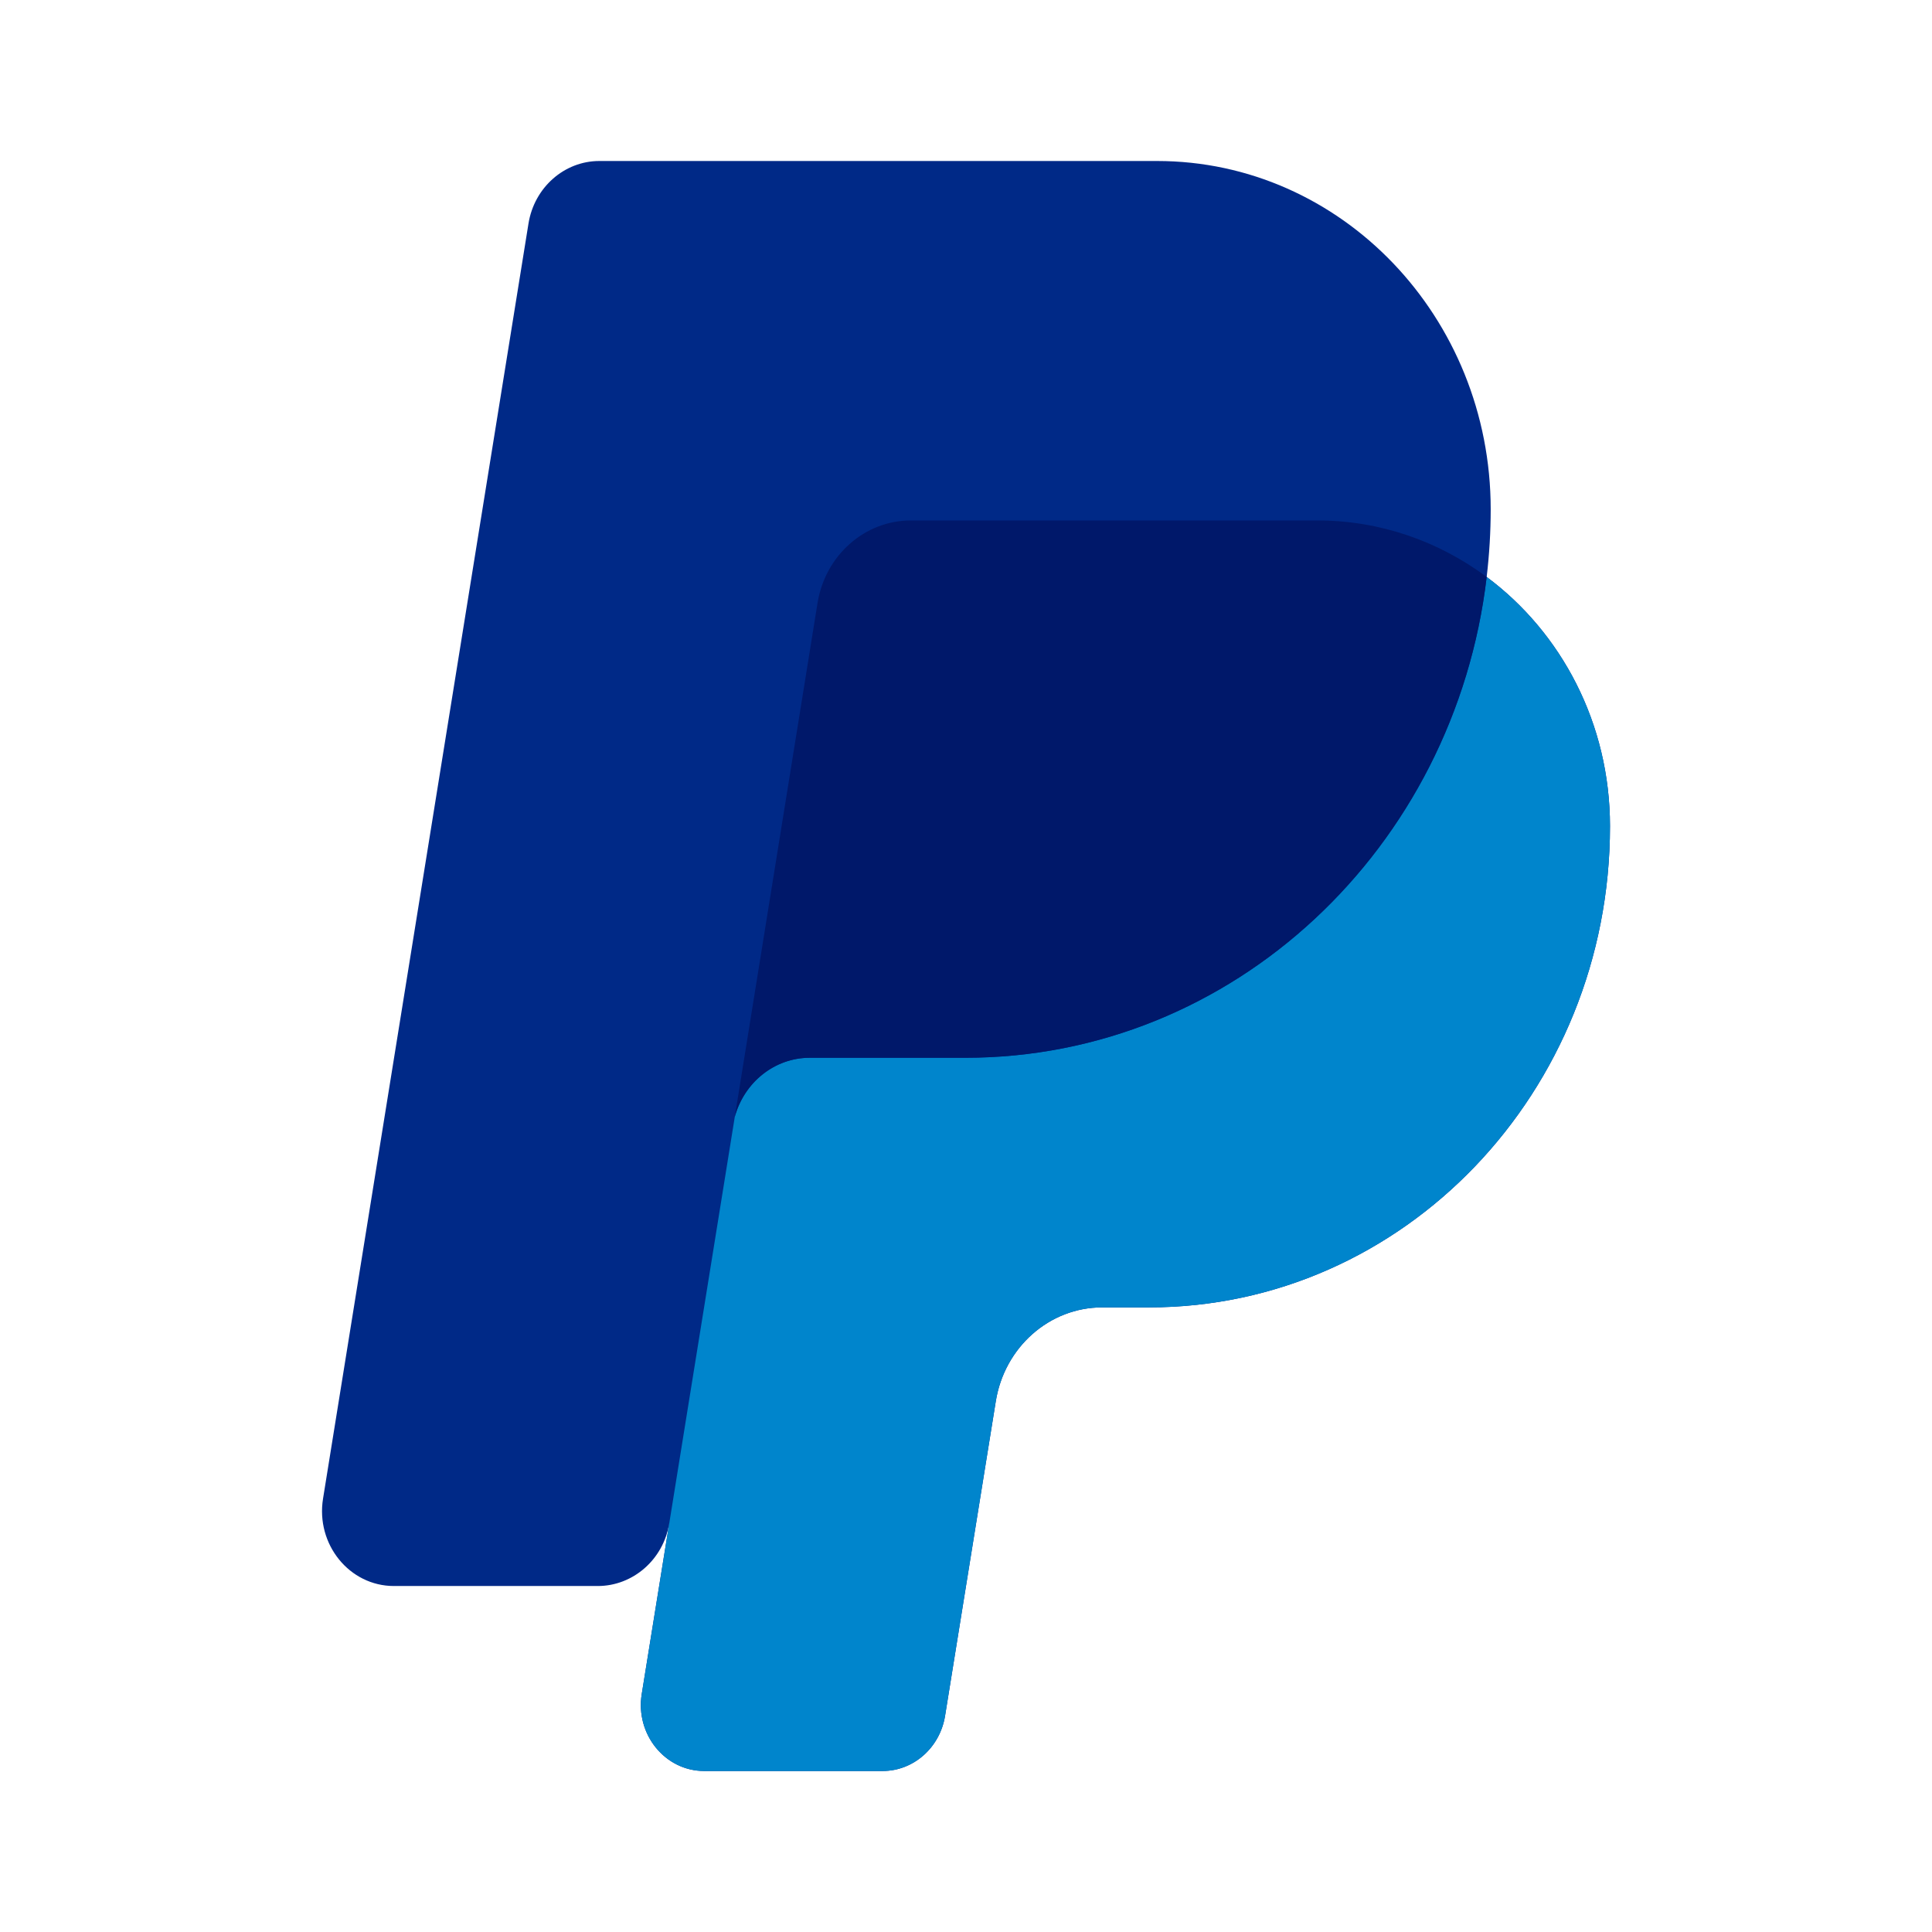 <svg width="24" height="24" viewBox="0 0 24 24" fill="none" xmlns="http://www.w3.org/2000/svg">
<mask id="mask0_636_6841" style="mask-type:alpha" maskUnits="userSpaceOnUse" x="0" y="0" width="24" height="24">
<rect width="24" height="24" fill="#D9D9D9"/>
</mask>
<g mask="url(#mask0_636_6841)">
<path d="M18.468 7.167C18.501 6.889 18.518 6.608 18.518 6.327C18.518 3.938 16.662 2 14.373 2H7.445C7.01 2 6.637 2.329 6.565 2.777L4.013 18.616C3.921 19.184 4.341 19.702 4.893 19.702H7.426C7.862 19.702 8.241 19.374 8.313 18.925L8.325 18.852L7.972 21.043C7.891 21.544 8.261 22 8.748 22H10.964C11.348 22 11.676 21.71 11.74 21.315L12.37 17.408C12.478 16.735 13.037 16.241 13.691 16.241H14.273C17.436 16.241 20 13.565 20 10.263C20 8.985 19.395 7.856 18.468 7.167Z" fill="#002987"/>
<path d="M18.468 7.167C18.072 10.534 15.324 13.14 11.992 13.14H10.059C9.623 13.14 9.246 13.444 9.128 13.873L7.972 21.043C7.891 21.544 8.261 22 8.748 22H10.964C11.348 22 11.676 21.71 11.74 21.315L12.37 17.408C12.478 16.735 13.037 16.241 13.691 16.241H14.273C17.436 16.241 20 13.565 20 10.263C20 8.985 19.395 7.856 18.468 7.167Z" fill="#0085CC"/>
<path d="M10.059 13.14H11.992C15.324 13.14 18.072 10.534 18.468 7.167C17.874 6.726 17.148 6.465 16.362 6.465H11.317C10.742 6.465 10.252 6.898 10.156 7.489L9.128 13.873C9.246 13.444 9.623 13.14 10.059 13.14Z" fill="#00186A"/>
</g>
</svg>
